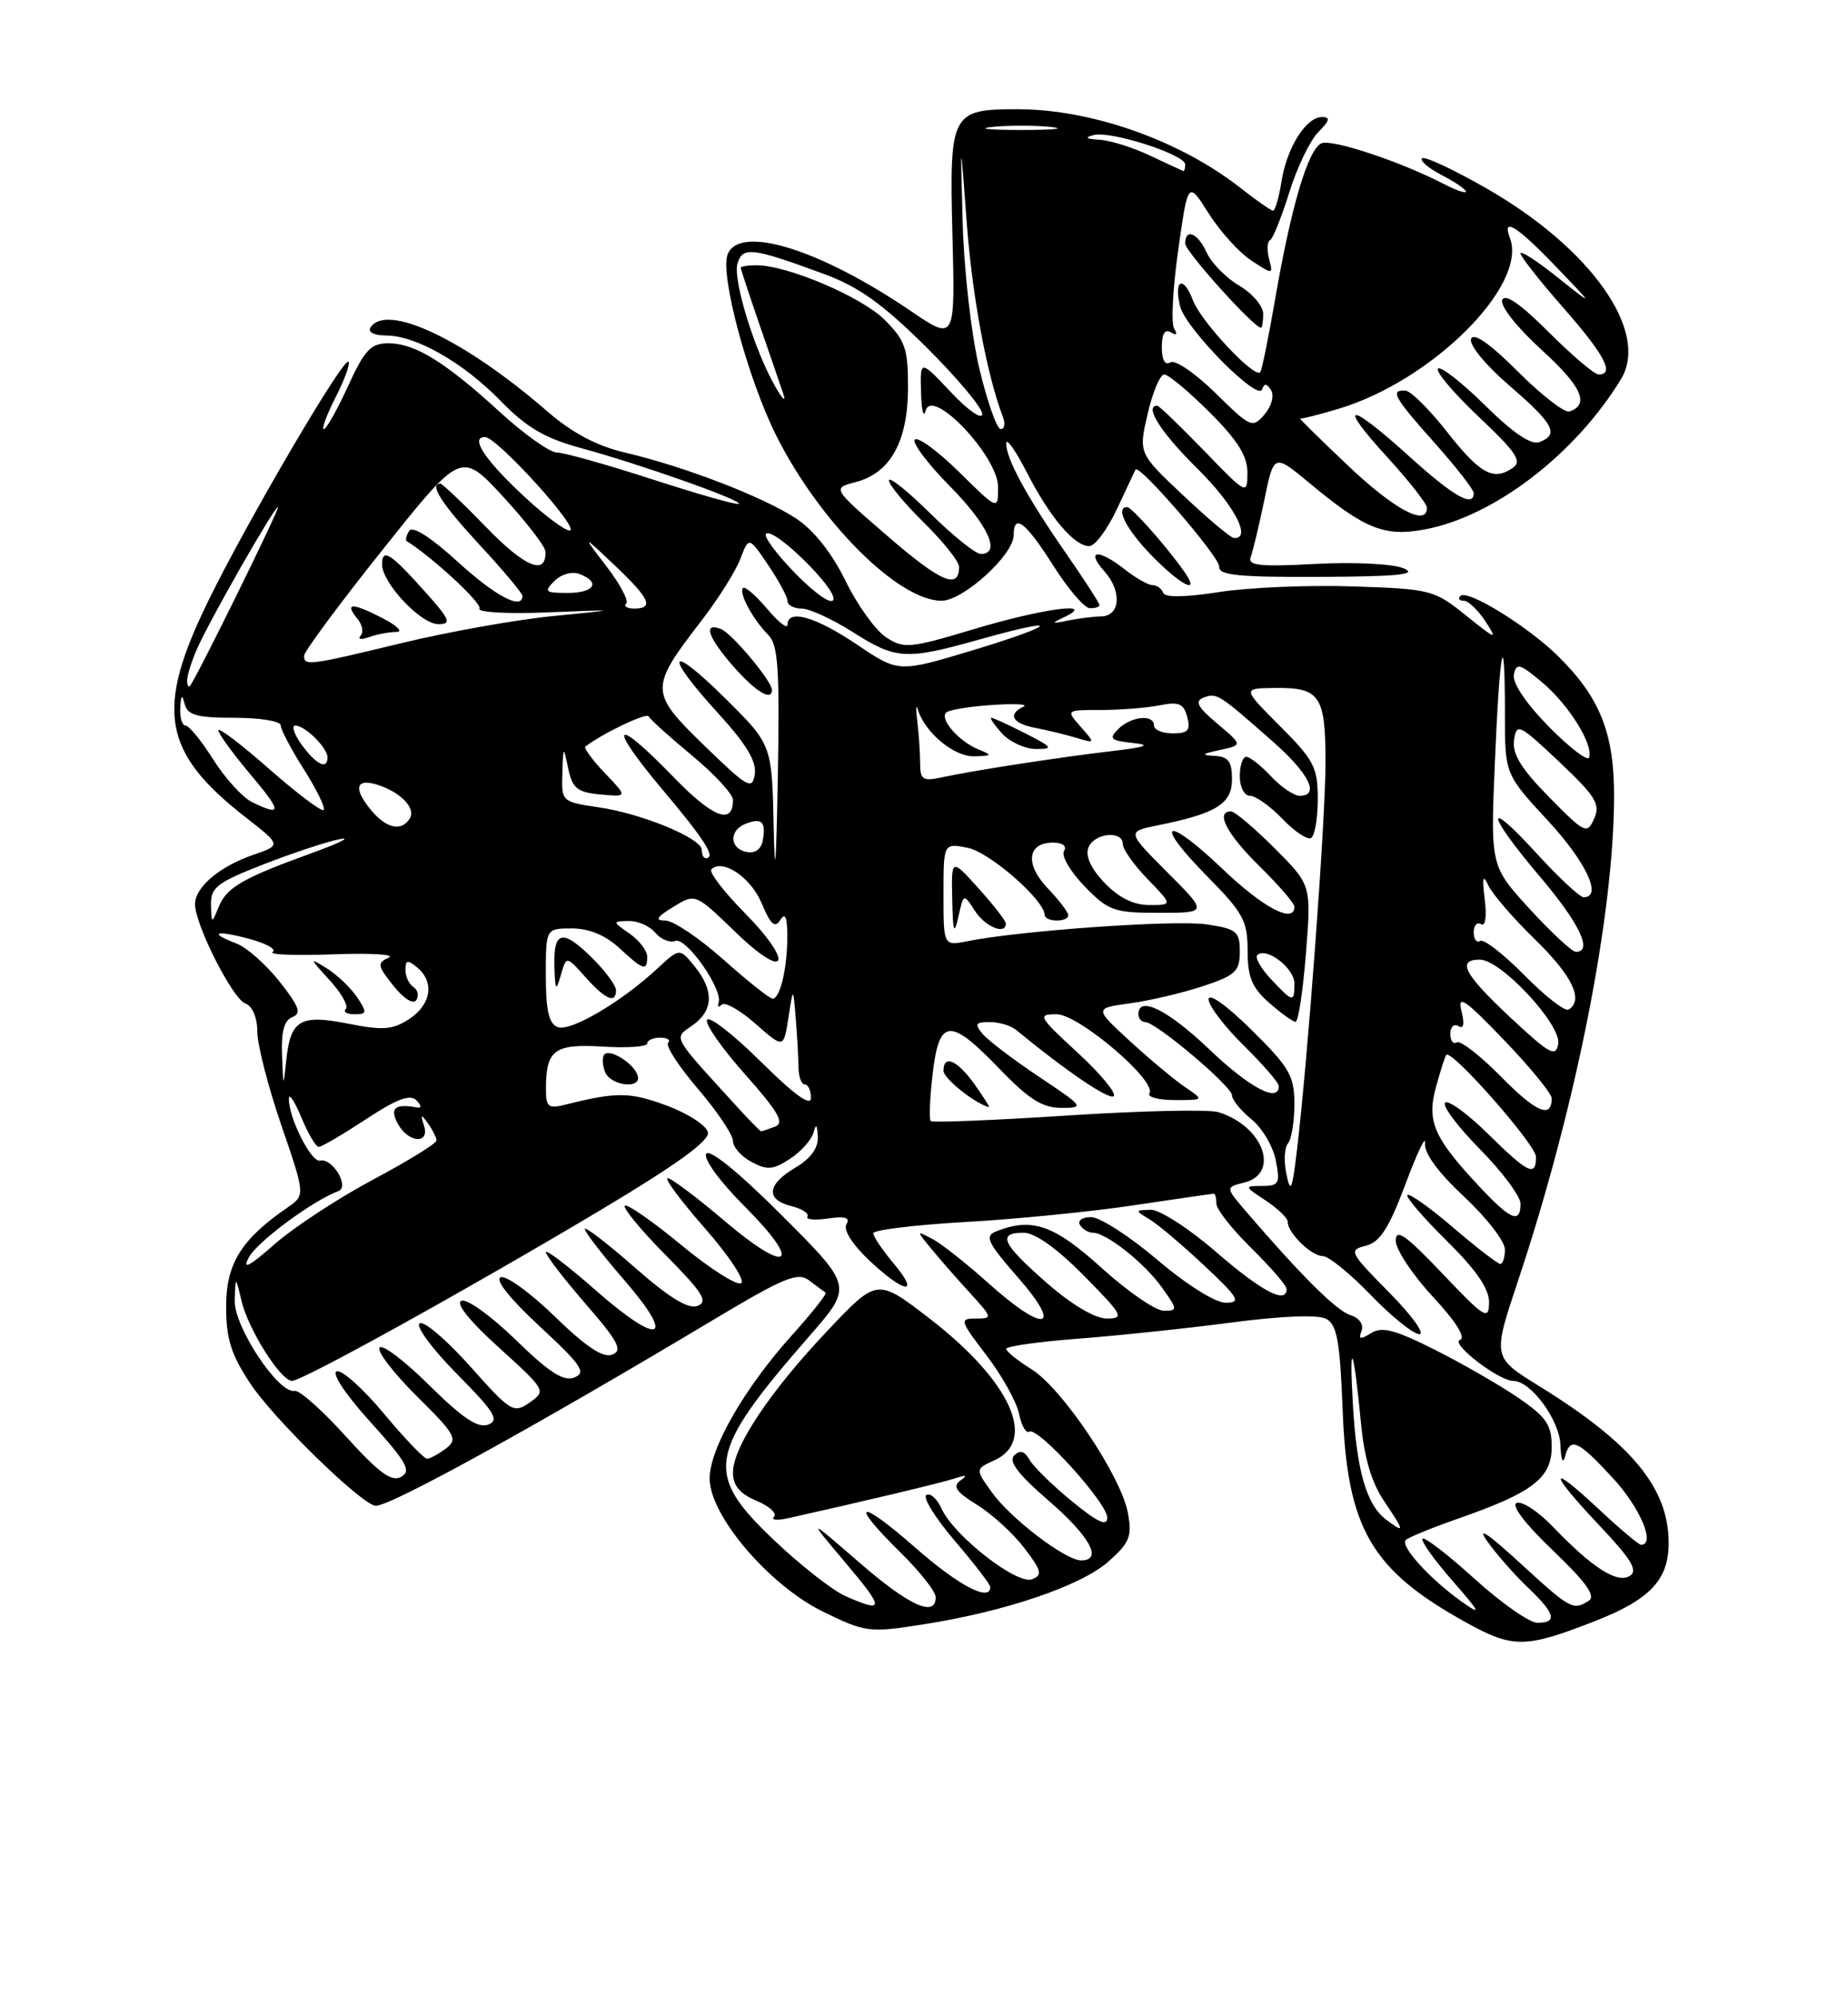 <?xml version="1.0" encoding="UTF-8" standalone="no"?>
<!DOCTYPE svg PUBLIC "-//W3C//DTD SVG 1.1//EN" "http://www.w3.org/Graphics/SVG/1.1/DTD/svg11.dtd" >
<svg xmlns="http://www.w3.org/2000/svg" xmlns:xlink="http://www.w3.org/1999/xlink" version="1.1" viewBox="0 0 237 256">
 <g >
 <path fill="currentColor"
d=" M 204.50 207.80 C 211.60 205.03 214.00 202.50 214.00 197.78 C 214.00 190.72 209.28 185.00 197.41 177.67 C 191.41 173.97 191.41 173.97 194.66 164.23 C 202.11 141.92 207.00 117.23 207.00 101.93 C 207.00 93.94 205.16 89.36 199.83 84.11 C 195.92 80.26 188.18 75.49 187.29 76.38 C 186.95 76.72 187.14 77.00 187.72 77.00 C 188.30 77.00 189.55 78.19 190.50 79.64 C 192.10 82.08 191.90 82.02 188.01 78.89 C 183.92 75.60 183.50 75.49 173.47 75.16 C 167.79 74.97 160.07 75.30 156.32 75.89 C 151.93 76.57 149.38 76.60 149.17 75.98 C 148.98 75.44 148.38 75.00 147.82 75.00 C 147.27 75.00 145.67 74.10 144.27 73.00 C 140.84 70.30 139.17 70.46 141.65 73.25 C 143.93 75.81 143.67 78.99 141.18 79.01 C 140.25 79.02 138.38 79.26 137.00 79.53 C 134.82 79.98 134.76 79.92 136.50 79.09 C 140.82 77.04 133.74 77.98 124.89 80.64 C 116.65 83.11 115.93 83.18 113.63 81.68 C 112.29 80.80 109.94 77.54 108.43 74.44 C 106.68 70.87 104.36 67.95 102.09 66.45 C 97.91 63.70 87.80 59.80 80.17 58.01 C 76.52 57.16 73.38 55.49 70.17 52.71 C 59.57 43.51 49.51 38.75 47.50 42.00 C 47.15 42.57 48.00 43.00 49.48 43.00 C 53.34 43.00 59.39 46.45 64.22 51.40 C 67.52 54.79 69.87 56.17 74.50 57.43 C 82.09 59.49 95.21 64.13 94.75 64.58 C 94.56 64.77 89.61 63.37 83.73 61.46 C 77.86 59.56 72.32 58.00 71.42 58.00 C 70.52 58.00 67.24 55.68 64.14 52.84 C 57.08 46.38 53.24 44.01 49.82 44.00 C 47.55 44.00 46.77 44.83 44.63 49.50 C 43.24 52.53 41.85 55.00 41.53 55.00 C 41.22 55.00 41.90 53.16 43.05 50.90 C 44.20 48.65 44.94 46.60 44.69 46.36 C 44.07 45.73 31.77 66.69 26.72 77.00 C 19.86 90.99 20.80 96.42 31.53 104.78 C 36.08 108.33 36.08 108.33 32.47 109.57 C 28.14 111.06 25.00 113.73 25.01 115.90 C 25.03 118.55 29.81 127.99 31.46 128.62 C 32.38 128.97 33.00 130.44 33.00 132.24 C 33.00 133.90 34.39 139.30 36.08 144.23 C 39.16 153.20 39.16 153.20 36.83 154.80 C 30.94 158.85 29.00 161.99 29.00 167.43 C 29.00 171.60 29.63 173.60 32.10 177.33 C 35.15 181.94 46.52 193.00 48.20 193.00 C 50.18 193.00 68.62 182.84 91.29 169.28 C 100.62 163.70 102.31 163.00 103.79 164.13 C 104.73 164.85 105.67 165.54 105.88 165.68 C 106.09 165.81 104.12 168.30 101.51 171.20 C 95.46 177.93 91.02 185.66 91.01 189.50 C 91.00 194.23 98.61 203.17 105.53 206.56 C 110.99 209.23 111.45 209.29 118.35 208.21 C 128.94 206.56 138.68 203.25 142.19 200.12 C 144.89 197.71 145.21 196.91 144.64 193.88 C 143.75 189.16 136.22 177.95 132.29 175.50 C 130.52 174.40 129.06 173.23 129.04 172.89 C 129.02 172.56 133.13 171.98 138.17 171.59 C 143.21 171.21 152.07 170.28 157.86 169.52 C 164.40 168.66 169.03 168.48 170.08 169.04 C 171.47 169.79 171.85 171.90 172.19 180.73 C 172.77 195.93 175.84 201.22 188.01 207.95 C 194.04 211.29 195.60 211.27 204.50 207.80 Z  M 141.00 77.55 C 141.00 77.30 139.03 74.26 136.63 70.80 C 131.65 63.63 128.98 58.69 129.05 56.80 C 129.07 56.08 130.25 57.75 131.66 60.50 C 134.62 66.28 137.77 70.00 139.69 70.00 C 140.42 70.00 142.02 67.86 143.24 65.25 C 144.46 62.64 145.53 60.36 145.62 60.19 C 146.05 59.37 156.48 71.46 156.36 72.64 C 156.25 73.73 158.86 73.99 169.36 73.94 C 179.38 73.89 181.91 73.63 180.00 72.84 C 178.59 72.26 173.64 72.02 168.69 72.28 C 161.62 72.66 159.98 72.49 160.39 71.42 C 160.67 70.69 161.46 67.40 162.14 64.11 C 163.37 58.13 163.37 58.13 167.94 61.92 C 175.02 67.81 177.55 68.83 182.72 67.86 C 191.62 66.20 202.02 58.23 207.89 48.59 C 211.59 42.50 204.03 31.80 190.59 24.12 C 186.38 21.71 182.68 19.99 182.37 20.29 C 182.07 20.60 183.21 21.57 184.91 22.45 C 186.61 23.33 188.00 24.28 188.00 24.55 C 188.00 24.83 186.69 24.37 185.08 23.54 C 179.60 20.71 170.91 17.82 169.50 18.36 C 167.79 19.02 165.58 26.42 163.52 38.42 C 162.67 43.33 161.82 47.52 161.61 47.72 C 160.84 48.49 154.03 41.22 153.01 38.53 C 151.76 35.24 150.49 35.82 151.35 39.28 C 152.08 42.15 161.33 51.51 161.86 49.91 C 162.13 49.10 162.46 49.13 163.01 50.01 C 163.44 50.70 163.07 52.07 162.17 53.12 C 160.62 54.92 160.38 54.81 155.88 50.38 C 153.30 47.84 150.70 46.07 150.10 46.44 C 149.41 46.87 149.00 46.14 149.00 44.50 C 149.00 42.78 149.39 42.13 150.15 42.60 C 150.88 43.04 151.04 42.87 150.58 42.12 C 150.17 41.47 150.41 36.94 151.10 32.06 C 152.36 23.17 152.36 23.17 155.02 27.37 C 156.48 29.67 158.94 32.39 160.49 33.40 C 163.26 35.22 163.29 35.22 162.75 33.17 C 162.46 32.03 162.51 30.96 162.87 30.80 C 163.23 30.63 164.34 27.88 165.34 24.68 C 166.33 21.47 168.02 17.98 169.07 16.93 C 170.53 15.47 170.65 15.00 169.56 15.00 C 167.50 15.00 165.05 18.87 164.35 23.25 C 164.02 25.31 163.53 27.00 163.27 27.00 C 163.00 27.00 161.15 25.71 159.14 24.13 C 151.36 18.01 140.02 14.00 130.48 14.00 C 121.97 14.00 121.74 14.46 122.15 30.18 C 122.50 43.74 122.50 43.74 116.71 39.80 C 105.07 31.90 94.80 28.75 93.31 32.62 C 92.32 35.21 95.90 48.53 99.55 55.83 C 105.09 66.89 115.21 77.00 120.75 77.00 C 123.52 77.00 130.00 71.12 130.00 68.60 C 130.00 65.73 131.53 66.90 135.05 72.45 C 136.95 75.45 139.06 77.93 139.75 77.95 C 140.44 77.98 141.00 77.80 141.00 77.55 Z  M 151.81 73.17 C 149.45 69.86 145.14 65.00 144.56 65.00 C 142.98 65.00 144.41 67.83 147.70 71.21 C 151.55 75.15 154.08 76.36 151.81 73.17 Z  M 162.00 40.22 C 162.00 39.23 160.62 37.62 158.94 36.62 C 157.25 35.63 155.38 33.73 154.77 32.41 C 153.62 29.86 152.00 29.17 152.00 31.22 C 152.00 32.23 160.80 42.00 161.71 42.00 C 161.87 42.00 162.00 41.20 162.00 40.22 Z  M 189.13 202.38 C 185.71 199.28 182.70 196.96 182.44 197.22 C 182.19 197.48 183.89 199.89 186.24 202.57 C 189.87 206.73 190.06 207.13 187.50 205.32 C 183.43 202.44 179.52 198.15 180.28 197.39 C 180.62 197.05 183.73 195.78 187.21 194.57 C 196.60 191.28 199.00 189.43 199.00 185.43 C 199.00 182.63 198.32 181.63 194.75 179.18 C 192.41 177.58 187.60 174.80 184.05 173.02 C 178.92 170.44 177.24 169.99 175.84 170.87 C 174.44 171.74 174.19 171.68 174.61 170.58 C 174.92 169.76 174.33 168.92 173.18 168.56 C 171.38 167.99 166.92 163.55 159.82 155.30 C 157.15 152.18 157.15 152.18 159.57 151.57 C 164.24 150.40 161.99 144.30 156.25 142.55 C 155.01 142.17 146.29 142.37 136.88 142.98 C 127.46 143.59 119.58 143.91 119.36 143.69 C 119.13 143.47 119.25 140.74 119.61 137.64 C 120.45 130.49 121.81 130.38 128.19 137.00 C 131.94 140.90 133.69 142.00 136.12 142.00 C 139.12 142.00 139.02 141.86 133.23 138.00 C 129.94 135.80 126.68 133.32 126.00 132.50 C 124.96 131.25 125.11 131.00 126.92 131.00 C 128.11 131.00 129.63 131.45 130.29 131.99 C 136.79 137.33 142.28 141.05 142.83 140.49 C 143.20 140.11 141.11 137.60 138.18 134.90 C 133.16 130.28 133.01 130.00 135.50 130.00 C 138.34 130.00 148.39 138.55 147.41 140.14 C 147.12 140.61 148.58 141.00 150.66 141.00 C 154.45 141.00 154.45 141.00 151.97 139.33 C 150.61 138.41 147.44 135.76 144.91 133.44 C 140.33 129.23 140.33 129.23 144.91 128.60 C 147.44 128.26 151.64 127.27 154.25 126.41 C 158.44 125.02 159.00 124.50 159.00 121.98 C 159.00 119.38 158.61 119.06 154.74 118.48 C 150.72 117.88 130.90 119.27 124.10 120.63 C 121.00 121.25 121.00 121.25 121.00 114.65 C 121.00 108.05 121.00 108.05 124.12 108.67 C 126.91 109.23 133.90 115.32 133.97 117.25 C 134.01 118.20 137.00 118.25 137.00 117.30 C 137.00 116.92 135.82 115.37 134.37 113.86 C 131.43 110.79 131.74 108.00 135.03 108.00 C 136.28 108.00 136.85 108.44 136.45 109.09 C 136.08 109.68 137.26 111.71 139.08 113.59 C 142.15 116.75 142.84 117.00 148.65 117.00 C 154.90 117.00 154.90 117.00 149.70 111.80 C 144.50 106.59 144.50 106.59 148.50 105.78 C 155.99 104.27 158.00 103.03 158.00 99.88 C 158.00 97.60 157.53 96.98 155.75 96.88 C 153.97 96.79 154.12 96.63 156.44 96.13 C 159.38 95.50 159.38 95.50 156.11 92.75 C 153.56 90.60 153.18 89.87 154.37 89.41 C 156.04 88.77 156.31 88.94 163.25 95.06 C 167.91 99.17 169.30 102.00 166.67 102.00 C 165.95 102.00 164.29 100.87 163.00 99.50 C 161.71 98.12 160.28 97.00 159.83 97.00 C 159.37 97.00 159.00 98.12 159.00 99.50 C 159.00 100.90 159.58 102.00 160.31 102.00 C 161.04 102.00 162.90 103.33 164.47 104.96 C 166.03 106.59 167.69 107.69 168.15 107.41 C 168.62 107.12 169.00 104.86 169.00 102.39 C 169.00 98.36 168.51 97.41 164.16 93.07 C 159.33 88.23 159.33 88.23 163.38 88.18 C 169.31 88.09 170.00 89.11 169.99 97.87 C 169.97 105.34 167.74 135.62 166.32 147.50 C 165.72 152.56 165.50 153.03 164.98 150.50 C 164.63 148.85 164.72 147.07 165.18 146.55 C 165.63 146.03 166.00 143.76 166.00 141.52 C 166.00 137.89 165.38 136.82 160.50 132.00 C 157.33 128.87 155.00 127.21 155.00 128.08 C 155.00 128.91 157.03 131.57 159.50 134.00 C 161.97 136.43 164.00 138.77 164.00 139.21 C 164.00 141.41 160.25 139.42 155.09 134.50 C 149.77 129.43 146.00 127.56 146.00 130.00 C 146.00 130.55 146.39 131.00 146.87 131.00 C 148.23 131.00 158.00 139.24 158.00 140.39 C 158.00 140.96 159.12 142.34 160.50 143.46 C 161.87 144.58 163.28 146.96 163.62 148.75 C 164.19 151.68 164.02 152.00 161.88 152.01 C 159.54 152.01 159.54 152.04 162.33 153.88 C 163.89 154.91 165.16 156.14 165.15 156.62 C 165.14 158.03 168.19 161.00 169.65 161.00 C 170.39 161.00 173.16 163.25 175.81 166.00 C 178.46 168.75 181.26 171.00 182.03 171.00 C 182.80 171.00 181.05 168.58 178.13 165.63 C 173.07 160.51 172.93 160.23 175.16 159.67 C 176.97 159.22 178.12 157.44 180.24 151.79 C 181.74 147.78 182.87 145.40 182.75 146.50 C 182.62 147.79 184.40 150.24 187.77 153.39 C 190.65 156.07 193.00 159.11 193.00 160.14 C 193.00 161.16 192.73 162.00 192.41 162.00 C 192.08 162.00 189.37 159.91 186.39 157.36 C 183.40 154.80 180.75 152.92 180.50 153.17 C 180.25 153.41 182.51 156.05 185.52 159.02 C 189.35 162.80 190.99 165.19 190.97 166.97 C 190.93 169.27 190.39 168.93 184.97 163.22 C 180.29 158.30 179.00 157.39 179.00 159.02 C 179.00 160.15 181.14 163.38 183.75 166.19 C 186.72 169.39 188.03 171.47 187.24 171.74 C 185.95 172.18 192.22 177.00 194.09 177.00 C 196.33 177.00 200.00 182.00 200.12 185.20 C 200.18 187.02 200.44 187.71 200.69 186.75 C 201.37 184.13 202.34 184.56 206.87 189.48 C 210.36 193.26 212.35 198.00 210.46 198.00 C 210.16 198.00 207.68 195.91 204.96 193.36 C 198.45 187.28 198.60 188.64 205.21 195.62 C 209.25 199.91 210.10 201.32 209.01 201.99 C 207.39 202.99 204.22 200.96 199.13 195.66 C 197.28 193.73 195.20 192.37 194.51 192.63 C 193.76 192.92 195.60 195.34 199.16 198.73 C 203.38 202.76 204.69 204.58 203.77 205.16 C 201.73 206.46 201.43 206.29 194.85 200.25 C 190.85 196.58 189.35 195.58 190.70 197.50 C 191.86 199.15 194.21 201.82 195.91 203.44 C 199.45 206.80 199.78 208.00 197.17 208.00 C 196.16 208.00 192.54 205.47 189.13 202.38 Z  M 125.00 139.00 C 122.78 135.88 121.00 135.10 121.00 137.25 C 121.00 138.22 124.93 141.37 126.82 141.91 C 126.99 141.96 126.17 140.65 125.00 139.00 Z  M 167.48 122.22 C 168.18 113.44 168.18 113.44 163.46 108.72 C 160.86 106.12 158.35 104.00 157.87 104.00 C 155.82 104.00 157.32 106.89 161.50 111.00 C 163.97 113.43 166.00 115.77 166.00 116.21 C 166.00 118.46 162.03 116.38 156.79 111.38 C 149.44 104.37 147.75 105.16 154.81 112.31 C 159.43 116.99 160.00 118.03 160.00 121.83 C 160.00 125.23 160.56 126.59 162.75 128.52 C 164.26 129.85 165.79 130.95 166.14 130.97 C 166.50 130.99 167.10 127.05 167.48 122.22 Z  M 125.03 116.75 C 126.35 118.80 129.00 119.88 129.00 118.37 C 129.00 118.03 127.42 116.00 125.50 113.87 C 122.00 109.99 122.00 109.99 122.12 115.25 C 122.21 119.51 122.36 119.94 122.91 117.50 C 123.58 114.50 123.58 114.50 125.03 116.75 Z  M 108.47 204.60 C 106.80 203.87 102.64 200.62 99.22 197.36 C 90.24 188.82 90.69 186.29 103.85 171.19 C 109.36 164.87 109.36 164.87 100.31 155.82 C 94.76 150.27 90.99 147.20 90.57 147.89 C 90.18 148.52 92.31 151.44 95.51 154.64 C 103.02 162.15 101.18 163.51 92.95 156.51 C 89.40 153.50 86.11 151.02 85.63 151.01 C 85.15 151.01 87.30 153.89 90.40 157.43 C 93.50 160.96 95.59 164.13 95.05 164.47 C 94.50 164.81 91.03 162.60 87.35 159.56 C 83.66 156.51 80.41 154.26 80.13 154.54 C 79.85 154.82 82.21 157.68 85.39 160.89 C 90.12 165.67 90.86 166.84 89.46 167.38 C 88.27 167.83 85.84 166.35 81.38 162.43 C 77.87 159.35 75.00 157.15 75.00 157.53 C 75.00 157.91 77.26 160.84 80.03 164.04 C 86.77 171.81 84.68 172.64 76.48 165.45 C 72.92 162.32 70.00 160.09 70.00 160.49 C 70.00 160.90 72.29 163.87 75.09 167.11 C 79.32 171.98 79.90 173.10 78.51 173.63 C 77.34 174.08 75.15 172.63 71.17 168.76 C 68.05 165.72 64.92 163.45 64.22 163.71 C 63.43 164.00 65.36 166.43 69.22 170.01 C 74.57 174.96 75.23 175.93 73.67 176.55 C 72.28 177.10 70.46 175.94 66.17 171.76 C 63.05 168.72 59.91 166.45 59.19 166.72 C 58.37 167.02 60.17 169.27 63.99 172.73 C 70.01 178.18 70.06 178.27 67.93 179.76 C 65.87 181.20 65.52 180.99 60.30 175.13 C 57.29 171.75 54.37 169.27 53.82 169.61 C 53.26 169.96 55.40 172.87 58.58 176.08 C 63.43 180.98 64.08 182.03 62.60 182.60 C 61.31 183.10 59.29 181.75 55.04 177.54 C 51.85 174.38 48.98 172.22 48.67 172.73 C 48.35 173.24 50.53 176.06 53.50 179.00 C 58.40 183.84 58.75 184.47 57.21 185.64 C 56.27 186.35 55.18 186.95 54.79 186.97 C 54.39 186.99 51.90 184.38 49.23 181.18 C 46.57 177.99 43.85 175.55 43.19 175.77 C 42.49 176.00 44.32 178.75 47.52 182.28 C 52.15 187.40 52.79 188.54 51.45 189.29 C 50.22 189.98 48.61 188.80 44.36 184.11 C 41.34 180.77 38.39 178.15 37.80 178.27 C 35.74 178.71 29.99 170.04 30.10 166.67 C 30.20 163.50 30.20 163.50 30.98 166.76 C 31.84 170.41 36.00 176.98 37.45 176.99 C 38.76 177.00 59.63 165.46 76.80 155.23 C 86.73 149.31 91.00 146.23 90.79 145.14 C 90.62 144.27 88.24 142.72 85.49 141.70 C 80.80 139.96 79.06 139.94 72.62 141.56 C 70.25 142.15 70.00 141.94 70.02 139.36 C 70.04 134.55 71.16 133.76 77.37 134.15 C 80.47 134.34 83.00 134.16 83.00 133.75 C 83.00 133.34 83.75 133.00 84.67 133.00 C 85.58 133.00 86.04 133.29 85.68 133.66 C 85.32 134.02 87.04 136.68 89.51 139.56 C 91.98 142.45 94.00 145.46 94.00 146.24 C 94.00 147.02 95.07 148.23 96.38 148.93 C 98.38 150.01 99.16 149.94 101.32 148.53 C 102.73 147.60 104.08 146.09 104.33 145.17 C 104.64 143.98 104.80 144.12 104.88 145.69 C 104.96 147.14 103.98 148.49 102.00 149.66 C 98.35 151.82 98.15 153.75 101.49 154.59 C 102.86 154.93 103.79 155.53 103.55 155.93 C 103.30 156.32 104.50 156.43 106.19 156.18 C 108.40 155.86 109.07 156.07 108.55 156.91 C 108.12 157.62 109.30 159.49 111.48 161.55 C 116.02 165.83 118.09 166.08 114.59 161.92 C 113.17 160.23 112.00 158.50 112.00 158.07 C 112.00 157.65 117.30 157.00 123.77 156.63 C 130.25 156.27 140.00 155.30 145.44 154.48 C 150.87 153.67 155.48 153.00 155.66 153.00 C 155.85 153.00 156.00 153.58 156.00 154.29 C 156.00 155.00 158.03 157.57 160.50 160.00 C 162.97 162.43 165.00 164.77 165.00 165.21 C 165.00 167.21 161.84 165.55 156.00 160.50 C 152.51 157.47 148.72 155.03 147.57 155.06 C 145.54 155.12 145.53 155.14 147.46 156.31 C 148.54 156.96 151.69 159.63 154.46 162.23 C 158.86 166.36 159.21 166.96 157.22 166.98 C 155.89 166.99 152.25 164.72 148.46 161.50 C 144.89 158.47 141.05 156.00 139.93 156.00 C 138.80 156.00 138.16 156.45 138.50 157.00 C 138.84 157.55 139.58 158.00 140.15 158.00 C 141.88 158.00 146.79 161.89 149.03 165.04 C 151.05 167.87 151.05 168.00 149.24 168.00 C 148.19 168.00 144.61 165.53 141.26 162.50 C 135.16 156.98 132.36 156.01 127.75 157.83 C 126.24 158.43 126.63 159.26 130.57 163.76 C 136.45 170.48 133.93 170.92 126.73 164.44 C 123.94 161.94 120.72 159.40 119.58 158.80 C 117.50 157.71 117.50 157.71 119.47 160.10 C 120.55 161.42 122.78 163.96 124.42 165.75 C 127.30 168.90 127.32 169.00 125.15 169.00 C 123.02 169.00 123.09 169.24 126.53 173.74 C 128.52 176.35 130.39 179.71 130.69 181.22 C 131.00 182.73 131.58 183.76 132.00 183.50 C 133.10 182.82 142.00 192.63 142.00 194.52 C 142.00 195.69 140.76 195.12 137.47 192.42 C 134.97 190.38 132.53 187.98 132.03 187.10 C 131.39 185.98 130.81 185.81 130.06 186.55 C 129.30 187.30 130.61 189.01 134.50 192.36 C 139.80 196.95 141.47 200.00 138.65 200.00 C 136.64 200.00 129.56 194.60 127.17 191.23 C 125.07 188.29 125.07 188.29 127.53 187.17 C 133.08 184.64 129.60 177.02 119.24 169.02 C 112.50 163.82 112.50 163.82 106.17 170.51 C 98.73 178.36 94.00 185.45 94.00 188.74 C 94.00 190.41 94.88 191.46 97.02 192.36 C 98.68 193.06 99.69 193.98 99.27 194.40 C 98.85 194.82 99.63 194.91 101.00 194.61 C 110.78 192.43 120.82 190.04 122.50 189.48 C 123.93 189.00 124.12 189.09 123.16 189.77 C 122.13 190.51 122.62 191.22 125.30 192.88 C 127.22 194.06 129.95 196.56 131.37 198.42 C 133.59 201.33 133.73 201.89 132.35 202.42 C 130.43 203.16 122.35 196.86 120.77 193.40 C 120.19 192.11 119.30 191.31 118.81 191.62 C 118.31 191.93 119.95 194.57 122.45 197.50 C 124.95 200.42 127.00 203.08 127.00 203.41 C 127.00 205.37 122.96 203.25 117.40 198.38 C 110.08 191.95 108.76 192.38 115.50 199.00 C 117.97 201.43 120.00 204.00 120.00 204.71 C 120.00 207.37 116.61 205.83 110.18 200.25 C 103.54 194.50 103.54 194.50 108.39 200.25 C 113.46 206.26 113.47 206.78 108.47 204.60 Z  M 81.77 137.82 C 81.26 136.29 78.26 134.40 77.52 135.14 C 77.21 135.46 77.24 136.45 77.58 137.36 C 78.29 139.21 82.39 139.66 81.77 137.82 Z  M 177.74 194.75 C 175.25 192.86 174.00 188.55 173.51 180.12 C 172.99 171.23 173.60 172.49 174.52 182.22 C 174.96 186.89 175.89 190.03 177.55 192.47 C 180.17 196.34 180.19 196.61 177.74 194.75 Z  M 134.23 164.42 C 128.48 159.39 127.84 158.00 131.28 158.00 C 132.73 158.00 135.57 160.02 139.00 163.50 C 144.00 168.56 144.24 169.00 141.95 169.00 C 140.43 169.00 137.44 167.23 134.23 164.42 Z  M 31.92 161.15 C 32.98 159.16 40.16 153.85 43.39 152.67 C 44.87 152.12 42.64 148.39 41.05 148.76 C 39.90 149.03 36.96 143.15 37.05 140.78 C 37.08 140.08 37.80 141.19 38.66 143.25 C 39.51 145.31 40.51 147.00 40.88 147.00 C 41.25 147.00 43.97 145.40 46.93 143.46 C 50.87 140.86 52.60 140.21 53.41 141.03 C 54.04 141.68 54.08 142.06 53.50 141.95 C 50.67 141.42 49.94 142.02 51.00 144.00 C 52.34 146.51 55.17 146.72 54.37 144.25 C 53.90 142.77 53.98 142.73 54.89 144.00 C 55.48 144.82 55.98 145.81 55.98 146.18 C 55.99 146.55 52.34 148.80 47.87 151.18 C 43.40 153.56 37.70 157.29 35.22 159.47 C 31.93 162.36 31.03 162.82 31.92 161.15 Z  M 189.88 152.25 C 183.88 145.86 182.95 143.77 184.15 139.36 C 184.73 137.24 185.33 135.37 185.48 135.21 C 186.17 134.46 196.96 146.71 196.98 148.25 C 197.01 150.90 196.00 150.42 190.81 145.31 C 188.19 142.73 185.72 140.94 185.33 141.34 C 184.94 141.73 186.95 144.41 189.81 147.31 C 192.66 150.20 195.00 153.34 195.00 154.28 C 195.00 156.87 193.77 156.38 189.88 152.25 Z  M 94.43 141.75 C 86.06 132.58 86.36 133.14 88.81 131.42 C 91.51 129.53 91.60 126.96 89.08 123.86 C 87.16 121.50 87.16 121.50 84.33 124.12 C 79.68 128.44 73.15 132.27 71.52 131.65 C 70.39 131.21 70.00 129.51 70.00 125.03 C 70.00 119.00 70.00 119.00 73.35 119.00 C 75.55 119.00 77.64 119.87 79.41 121.50 C 82.51 124.37 83.00 124.53 83.00 122.62 C 83.00 121.86 81.99 120.54 80.75 119.67 C 78.51 118.11 78.51 118.10 80.63 118.05 C 81.80 118.02 83.33 118.70 84.04 119.55 C 84.74 120.40 85.90 120.87 86.61 120.60 C 87.99 120.07 92.72 126.80 92.16 128.50 C 91.98 129.05 92.16 129.17 92.56 128.77 C 92.96 128.37 94.91 129.47 96.89 131.22 C 100.50 134.39 100.50 134.39 101.11 130.45 C 101.72 126.50 101.72 126.50 102.05 130.50 C 102.23 132.70 102.39 135.51 102.40 136.75 C 102.41 137.99 102.78 139.00 103.21 139.00 C 103.64 139.00 104.00 139.77 104.00 140.72 C 104.00 141.87 101.87 140.33 97.62 136.12 C 94.11 132.64 90.99 130.21 90.68 130.70 C 90.37 131.20 92.57 134.35 95.55 137.70 C 99.81 142.49 100.64 143.92 99.41 144.40 C 98.54 144.73 97.74 145.00 97.61 145.00 C 97.49 145.00 96.06 143.54 94.43 141.75 Z  M 79.00 126.92 C 79.00 126.33 77.68 124.53 76.08 122.92 C 72.19 119.03 70.98 119.24 71.10 123.75 C 71.19 126.99 71.30 127.16 71.92 125.00 C 72.63 122.50 72.63 122.50 75.07 125.23 C 77.64 128.12 79.00 128.70 79.00 126.92 Z  M 192.50 138.00 C 189.84 135.30 187.29 133.32 186.83 133.60 C 186.37 133.89 186.00 133.39 186.00 132.50 C 186.00 131.61 186.47 131.17 187.04 131.52 C 187.72 131.94 187.85 131.25 187.42 129.55 C 186.89 127.41 187.90 128.11 192.88 133.30 C 196.25 136.80 199.00 140.17 199.00 140.78 C 199.00 143.43 197.01 142.58 192.50 138.00 Z  M 36.17 135.22 C 36.05 132.22 36.45 130.76 37.50 130.36 C 38.70 129.90 38.37 129.00 35.85 125.81 C 34.12 123.63 31.65 121.44 30.35 120.94 C 26.64 119.53 27.61 119.17 31.98 120.34 C 34.17 120.93 35.51 121.68 34.96 122.02 C 34.41 122.36 37.91 122.50 42.73 122.32 C 47.55 122.14 50.75 122.33 49.84 122.75 C 48.34 123.42 48.41 123.79 50.46 126.36 C 51.79 128.02 53.02 128.78 53.39 128.18 C 53.74 127.61 53.58 126.86 53.02 126.51 C 52.46 126.16 52.00 125.18 52.00 124.32 C 52.00 123.04 52.28 122.98 53.50 124.00 C 55.75 125.87 55.31 128.75 52.48 130.61 C 50.37 131.99 49.11 132.09 44.73 131.22 C 38.50 129.98 37.27 130.70 36.72 135.83 C 36.34 139.47 36.33 139.47 36.17 135.22 Z  M 45.80 127.82 C 45.00 126.63 43.26 124.96 41.93 124.13 C 39.64 122.69 39.66 122.78 42.26 125.62 C 43.78 127.28 44.72 128.94 44.35 129.32 C 43.97 129.69 44.47 130.00 45.46 130.00 C 47.07 130.00 47.10 129.79 45.80 127.82 Z  M 193.75 130.46 C 187.76 124.86 186.77 123.00 189.79 123.00 C 192.49 123.00 200.24 131.33 199.84 133.79 C 199.54 135.56 198.75 135.12 193.75 130.46 Z  M 195.50 125.00 C 192.84 122.30 190.29 120.32 189.83 120.60 C 189.37 120.89 189.00 120.39 189.00 119.50 C 189.00 118.61 189.42 118.14 189.94 118.46 C 190.49 118.81 190.69 117.49 190.41 115.27 C 190.06 112.42 190.18 111.99 190.88 113.50 C 191.39 114.60 194.10 117.73 196.91 120.46 C 201.66 125.09 203.13 128.18 201.17 129.40 C 200.71 129.68 198.16 127.70 195.50 125.00 Z  M 92.79 123.00 C 89.70 120.25 86.35 118.00 85.34 117.99 C 83.93 117.99 84.17 117.58 86.34 116.24 C 89.18 114.50 89.18 114.50 94.28 119.43 C 100.92 125.86 101.97 123.57 95.43 116.93 C 92.78 114.24 90.90 111.77 91.23 111.43 C 92.66 110.01 96.29 112.45 97.68 115.77 C 98.82 118.50 99.38 119.01 100.07 117.92 C 100.70 116.92 100.97 117.54 100.97 120.00 C 100.97 124.11 100.05 128.00 99.08 128.00 C 98.71 128.00 95.87 125.75 92.79 123.00 Z  M 196.17 116.50 C 191.15 111.00 191.15 111.00 191.71 97.75 C 192.34 82.88 193.00 79.66 193.00 91.45 C 193.00 99.23 193.00 99.23 198.50 105.17 C 203.43 110.50 205.54 115.00 203.10 115.00 C 202.61 115.00 199.91 112.49 197.10 109.42 C 190.27 101.94 190.57 104.21 197.50 112.37 C 202.57 118.35 204.32 122.00 202.10 122.00 C 201.61 122.00 198.94 119.52 196.17 116.50 Z  M 27.06 115.97 C 27.01 113.74 27.84 113.11 33.81 110.78 C 37.55 109.33 41.94 107.87 43.56 107.56 C 45.18 107.24 43.53 108.06 39.90 109.37 C 31.01 112.60 29.04 113.75 28.01 116.32 C 27.15 118.43 27.12 118.42 27.06 115.97 Z  M 99.22 105.97 C 99.00 95.44 99.00 95.44 93.00 89.50 C 85.70 82.28 85.02 83.67 92.07 91.39 C 95.69 95.35 97.05 97.59 96.80 99.22 C 96.48 101.30 95.91 100.98 90.32 95.56 C 83.27 88.71 83.26 88.24 90.00 79.50 C 92.12 76.75 94.35 73.21 94.95 71.63 C 96.04 68.77 96.04 68.77 98.52 72.43 C 99.88 74.44 101.00 76.52 101.00 77.04 C 101.00 77.57 101.81 78.00 102.80 78.00 C 103.80 78.00 106.74 79.35 109.34 81.00 C 114.96 84.56 116.13 84.63 125.78 81.92 C 136.54 78.90 135.57 80.09 124.58 83.40 C 115.23 86.21 115.23 86.21 109.88 82.60 C 104.57 79.03 101.00 78.01 101.00 80.08 C 101.00 80.67 99.82 79.75 98.38 78.03 C 96.93 76.32 95.55 75.12 95.29 75.37 C 94.70 75.96 96.56 79.41 98.52 81.37 C 99.80 82.65 100.00 85.67 99.75 99.70 C 99.54 111.12 99.38 113.13 99.22 105.97 Z  M 99.00 88.43 C 99.00 87.30 93.85 81.16 92.45 80.62 C 90.11 79.72 90.77 81.67 94.10 85.47 C 96.91 88.66 99.00 89.93 99.00 88.43 Z  M 141.66 113.16 C 139.92 111.35 139.17 109.73 139.58 108.66 C 140.30 106.76 144.00 106.38 144.00 108.20 C 144.00 108.86 145.44 110.89 147.20 112.70 C 150.39 116.00 150.39 116.00 147.38 116.00 C 145.38 116.00 143.46 115.05 141.66 113.16 Z  M 90.00 108.94 C 90.00 107.45 82.37 104.29 76.75 103.47 C 72.05 102.78 72.00 102.73 72.12 99.14 C 72.23 95.55 72.25 95.54 72.87 98.50 C 73.41 101.05 74.03 101.55 77.00 101.83 C 80.50 102.15 80.50 102.15 77.57 99.09 C 75.96 97.40 74.84 95.87 75.07 95.69 C 77.28 93.99 82.95 91.29 83.19 91.82 C 83.36 92.19 85.86 94.45 88.75 96.84 C 91.64 99.23 94.00 101.79 94.00 102.53 C 94.00 105.80 91.44 104.82 86.39 99.61 C 78.68 91.65 77.77 92.65 84.95 101.19 C 90.46 107.73 91.89 110.00 90.50 110.00 C 90.22 110.00 90.00 109.52 90.00 108.94 Z  M 95.75 109.20 C 93.54 108.76 93.47 106.42 95.64 105.58 C 97.70 104.79 98.25 105.32 97.83 107.69 C 97.62 108.85 96.84 109.42 95.75 109.20 Z  M 198.66 102.16 C 195.10 98.55 193.92 96.63 194.17 94.88 C 194.49 92.63 194.80 92.78 199.96 97.64 C 204.64 102.06 205.27 103.08 204.45 104.92 C 203.53 106.97 203.27 106.84 198.66 102.16 Z  M 47.72 103.99 C 45.32 101.18 45.54 99.73 48.25 100.54 C 51.30 101.45 53.38 103.57 52.56 104.90 C 51.53 106.58 49.63 106.22 47.72 103.99 Z  M 32.32 102.81 C 31.12 102.23 28.89 99.78 27.37 97.38 C 25.85 94.97 24.24 93.00 23.80 93.00 C 23.36 93.00 23.05 91.99 23.12 90.75 C 23.20 89.06 23.35 88.93 23.69 90.25 C 24.06 91.67 25.27 92.00 30.07 92.00 C 33.33 92.00 36.00 92.43 36.00 92.97 C 36.00 93.50 37.34 96.05 38.99 98.64 C 40.63 101.24 41.77 103.57 41.51 103.82 C 41.26 104.08 38.11 101.71 34.52 98.56 C 30.94 95.41 28.00 93.18 28.00 93.60 C 28.00 94.02 29.83 96.54 32.06 99.19 C 36.18 104.07 36.23 104.70 32.32 102.81 Z  M 118.00 97.74 C 118.00 96.37 117.83 93.96 117.63 92.38 C 117.43 90.79 117.47 90.17 117.73 91.00 C 118.65 93.93 122.37 97.00 124.92 96.94 C 127.27 96.88 127.32 96.80 125.47 96.05 C 122.99 95.04 120.48 92.18 121.34 91.33 C 121.68 90.99 124.33 90.55 127.23 90.36 C 130.13 90.16 131.94 90.26 131.25 90.58 C 129.18 91.55 129.84 92.74 132.75 93.29 C 134.26 93.58 136.62 94.15 138.00 94.56 C 140.49 95.31 140.49 95.31 138.60 93.16 C 136.69 91.00 136.69 91.00 141.22 91.00 C 143.71 91.00 147.09 90.73 148.73 90.40 C 151.19 89.91 151.81 90.18 152.26 91.90 C 152.71 93.60 152.36 94.00 150.41 94.00 C 149.08 94.00 148.00 93.55 148.00 93.00 C 148.00 91.51 145.07 91.79 143.42 93.44 C 142.17 94.68 142.41 94.92 145.24 95.22 C 147.71 95.49 147.05 95.75 142.50 96.28 C 135.65 97.09 124.81 98.76 120.75 99.64 C 118.33 100.16 118.00 99.94 118.00 97.74 Z  M 131.50 94.00 C 129.34 92.90 127.38 92.00 127.13 92.00 C 126.89 92.00 127.50 92.90 128.50 94.00 C 129.50 95.10 131.46 96.00 132.87 96.00 C 135.15 96.00 135.01 95.79 131.50 94.00 Z  M 38.70 95.47 C 37.72 94.11 37.35 93.00 37.88 93.00 C 39.12 93.00 42.00 95.85 42.00 97.07 C 42.00 98.71 40.55 98.01 38.70 95.47 Z  M 198.64 93.15 C 195.71 90.17 193.94 87.54 194.15 86.47 C 194.46 84.92 194.91 85.05 197.79 87.47 C 201.19 90.33 204.36 95.42 203.80 97.10 C 203.63 97.62 201.30 95.85 198.64 93.15 Z  M 24.00 87.21 C 24.00 86.60 24.54 84.84 25.21 83.30 C 26.74 79.74 35.15 65.00 35.64 65.00 C 35.99 65.00 25.16 86.99 24.36 87.92 C 24.16 88.15 24.00 87.83 24.00 87.21 Z  M 39.00 84.04 C 39.00 83.52 43.53 77.40 49.07 70.46 C 59.14 57.83 59.14 57.83 64.53 63.67 C 67.49 66.88 69.93 70.04 69.95 70.69 C 70.07 73.83 67.34 72.72 62.39 67.61 C 59.40 64.53 56.74 62.00 56.48 62.00 C 54.98 62.00 56.63 64.56 61.50 69.83 C 64.53 73.09 67.00 76.04 67.00 76.38 C 67.00 78.25 63.51 76.40 58.66 71.97 C 55.25 68.86 52.90 67.36 52.48 68.04 C 52.10 68.64 51.96 69.23 52.15 69.35 C 55.48 71.43 61.89 77.37 61.49 78.01 C 61.20 78.49 65.13 78.70 70.23 78.49 C 79.50 78.12 79.50 78.12 70.95 78.96 C 66.25 79.42 57.55 80.97 51.62 82.40 C 39.53 85.32 39.00 85.38 39.00 84.04 Z  M 50.83 81.00 C 51.75 81.00 50.92 80.19 49.00 79.20 C 45.13 77.21 44.13 77.25 45.85 79.32 C 46.47 80.07 46.65 81.05 46.24 81.50 C 45.83 81.95 46.32 82.02 47.33 81.66 C 48.34 81.30 49.91 81.00 50.83 81.00 Z  M 54.43 75.75 C 50.08 70.89 49.00 70.21 49.00 72.34 C 49.00 74.72 53.97 80.00 56.21 80.00 C 57.96 80.00 57.73 79.43 54.43 75.75 Z  M 80.31 77.36 C 80.66 77.01 79.53 74.87 77.79 72.61 C 74.64 68.50 74.64 68.50 78.82 72.45 C 83.35 76.74 83.92 78.00 81.33 78.00 C 80.42 78.00 79.95 77.71 80.31 77.36 Z  M 102.05 73.55 C 99.62 71.07 97.90 68.76 98.24 68.42 C 99.18 67.49 107.34 75.47 106.88 76.86 C 106.65 77.55 104.60 76.14 102.05 73.55 Z  M 71.11 74.46 C 71.98 73.59 73.37 73.21 74.32 73.57 C 77.09 74.63 76.22 76.00 72.79 76.00 C 69.89 76.00 69.73 75.85 71.11 74.46 Z  M 67.41 63.81 C 62.24 59.05 60.20 55.99 62.21 56.02 C 63.78 56.05 74.59 68.00 73.05 68.00 C 72.45 68.00 69.91 66.12 67.41 63.81 Z  M 113.93 68.80 C 106.71 62.57 106.71 62.57 109.74 61.79 C 114.18 60.64 116.42 56.61 116.45 49.75 C 116.46 44.69 116.11 43.65 113.47 41.01 C 110.53 38.06 100.99 34.00 97.02 34.00 C 95.91 34.00 95.00 34.15 95.00 34.32 C 95.00 34.50 96.08 37.77 97.39 41.57 C 98.71 45.38 100.09 49.40 100.46 50.50 C 100.83 51.60 100.38 51.21 99.47 49.63 C 96.75 44.92 93.94 35.77 94.59 33.73 C 95.27 31.58 96.48 31.73 105.79 35.16 C 110.12 36.76 113.25 39.00 118.75 44.45 C 122.74 48.41 125.99 52.29 125.97 53.07 C 125.96 53.86 124.16 52.61 121.97 50.29 C 118.00 46.08 118.00 46.08 118.12 50.29 C 118.18 52.60 118.45 53.66 118.71 52.64 C 119.51 49.54 128.00 58.49 128.00 62.42 C 128.00 65.42 128.00 65.42 123.02 60.52 C 120.29 57.83 117.72 55.94 117.33 56.34 C 116.94 56.73 118.95 59.41 121.81 62.31 C 126.74 67.30 128.43 71.00 125.78 71.00 C 125.11 71.00 122.19 68.65 119.28 65.78 C 116.38 62.92 114.00 61.02 114.00 61.58 C 114.00 62.13 116.03 64.57 118.50 67.00 C 120.97 69.43 123.00 71.97 123.00 72.65 C 123.00 75.61 120.68 74.63 113.93 68.80 Z  M 151.76 63.51 C 146.01 58.10 146.01 58.10 147.18 53.05 C 147.82 50.27 148.78 48.00 149.31 48.00 C 149.85 48.00 152.47 50.19 155.14 52.86 C 158.74 56.45 159.99 58.47 159.98 60.61 C 159.96 63.46 159.88 63.42 154.40 57.75 C 151.33 54.59 148.64 52.00 148.42 52.00 C 146.69 52.00 148.87 55.43 153.50 60.00 C 158.28 64.72 160.59 69.08 158.25 68.96 C 157.84 68.94 154.92 66.49 151.76 63.51 Z  M 172.92 59.72 C 169.31 56.30 166.52 53.56 166.73 53.64 C 166.94 53.71 169.18 53.15 171.72 52.38 C 183.70 48.78 195.96 36.54 193.64 30.50 C 192.58 27.74 194.53 28.95 199.54 34.17 C 204.50 39.33 204.50 39.33 199.75 35.55 C 197.14 33.46 195.00 32.08 195.00 32.48 C 195.00 32.87 197.47 36.01 200.50 39.46 C 205.78 45.47 207.12 48.00 205.02 48.00 C 204.48 48.00 201.60 45.55 198.61 42.56 C 195.00 38.95 192.99 37.57 192.66 38.45 C 192.37 39.21 194.53 41.95 197.68 44.82 C 202.85 49.52 203.91 51.86 201.27 52.74 C 200.66 52.95 197.68 50.64 194.66 47.62 C 191.06 44.02 188.99 42.58 188.66 43.44 C 188.38 44.18 190.50 46.78 193.58 49.43 C 199.30 54.37 199.99 55.68 197.42 56.67 C 196.37 57.07 194.04 55.50 190.45 51.95 C 187.48 49.02 184.76 46.90 184.42 47.25 C 184.07 47.60 186.42 50.37 189.64 53.42 C 194.47 57.98 195.24 59.13 194.00 59.98 C 191.51 61.68 189.80 60.73 185.55 55.32 C 183.32 52.48 180.94 50.12 180.25 50.07 C 178.22 49.95 178.74 50.89 184.00 56.79 C 186.75 59.87 189.00 62.76 189.00 63.20 C 189.00 65.11 186.41 63.63 180.74 58.50 C 172.89 51.40 171.37 51.44 177.90 58.58 C 180.70 61.65 183.00 64.57 183.00 65.08 C 183.00 67.54 178.86 65.34 172.92 59.72 Z  M 125.60 47.25 C 124.57 42.92 123.62 34.65 123.46 28.50 C 123.16 17.50 123.16 17.50 123.98 28.50 C 124.68 37.99 126.57 48.10 128.63 53.47 C 128.95 54.31 128.82 55.00 128.33 55.00 C 127.85 55.00 126.62 51.51 125.60 47.25 Z  M 147.50 19.95 C 145.30 18.90 142.38 17.99 141.00 17.91 C 139.26 17.81 139.04 17.63 140.26 17.31 C 142.44 16.74 152.00 19.81 152.00 21.08 C 152.00 21.59 151.89 21.96 151.75 21.92 C 151.61 21.87 149.70 20.99 147.50 19.95 Z  M 127.25 16.27 C 129.31 16.06 132.69 16.06 134.75 16.27 C 136.81 16.49 135.12 16.66 131.00 16.66 C 126.88 16.66 125.19 16.49 127.25 16.27 Z  M 163.00 125.50 C 161.71 124.13 160.92 122.74 161.24 122.42 C 162.36 121.31 166.00 124.08 166.00 126.04 C 166.00 128.54 165.83 128.51 163.00 125.50 Z "/>
</g>
</svg>